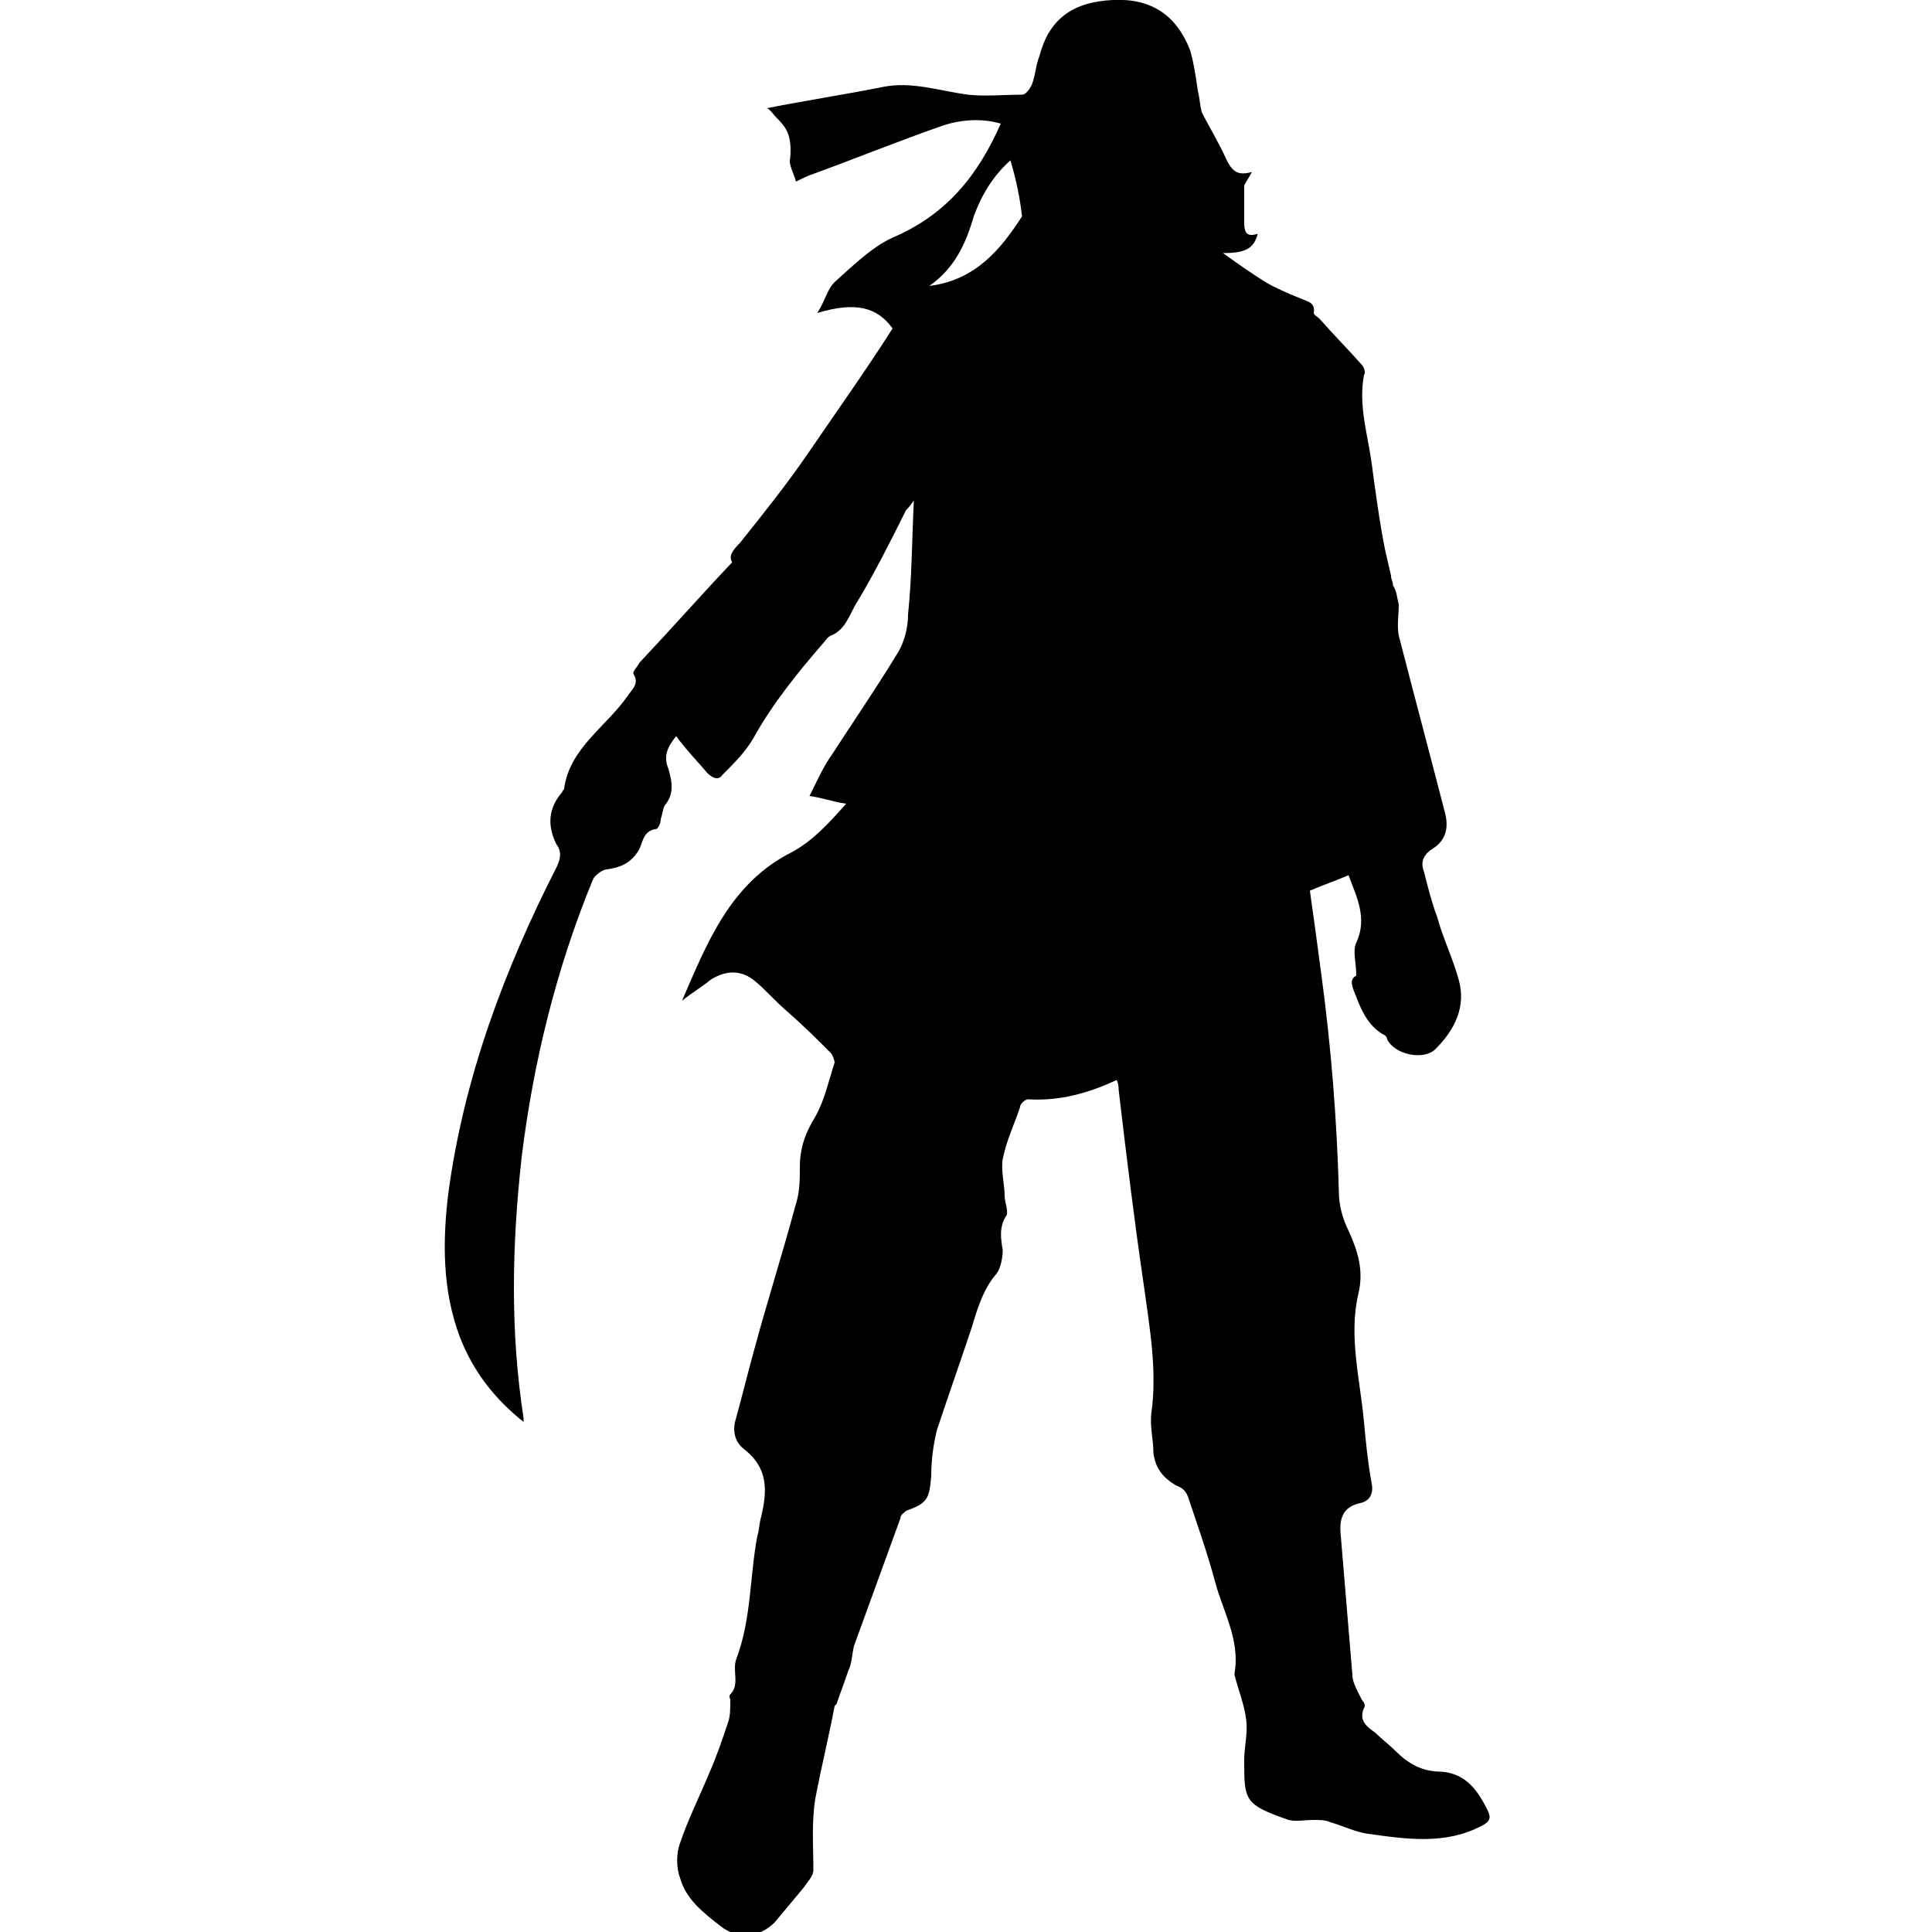 <?xml version="1.0" encoding="utf-8"?>
<!-- Generator: Adobe Illustrator 27.9.0, SVG Export Plug-In . SVG Version: 6.00 Build 0)  -->
<svg version="1.1" id="Layer_1" xmlns="http://www.w3.org/2000/svg" xmlns:xlink="http://www.w3.org/1999/xlink" x="0px" y="0px"
	 viewBox="0 0 100 100" style="enable-background:new 0 0 100 100;" xml:space="preserve">
<path d="M72.4,31.3c0,0.5-0.1,1.1,0,1.6c0.8,3.1,1.6,6.1,2.4,9.2c0.2,0.8,0,1.4-0.6,1.8c-0.5,0.3-0.7,0.7-0.5,1.2
	c0.2,0.8,0.4,1.6,0.7,2.4c0.3,1.1,0.8,2.1,1.1,3.2c0.4,1.4-0.2,2.6-1.2,3.6c-0.6,0.6-2.1,0.3-2.5-0.5c0-0.1-0.1-0.2-0.1-0.2
	c-0.8-0.4-1.2-1.2-1.5-2c-0.2-0.5-0.4-0.9,0-1.1c0-0.7-0.2-1.3,0-1.7c0.6-1.3,0-2.4-0.4-3.5c-0.7,0.3-1.3,0.5-2,0.8
	c0.2,1.4,0.4,2.9,0.6,4.4c0.5,3.7,0.8,7.5,0.9,11.2c0,0.7,0.2,1.4,0.5,2c0.5,1.1,0.8,2.1,0.5,3.3c-0.5,2.2,0.1,4.4,0.3,6.6
	c0.1,1.1,0.2,2.1,0.4,3.2c0.1,0.5-0.1,0.9-0.6,1c-0.9,0.2-1.1,0.8-1,1.7c0.2,2.4,0.4,4.8,0.6,7.2c0,0.4,0.3,0.9,0.5,1.3
	c0.1,0.1,0.2,0.3,0.1,0.4c-0.3,0.7,0.2,1,0.6,1.3c0.3,0.3,0.7,0.6,1,0.9c0.7,0.7,1.4,1.1,2.4,1.1c1.3,0.1,1.9,1,2.4,2
	c0.2,0.4,0.1,0.6-0.3,0.8c-1.9,1-3.9,0.7-6,0.4c-0.6-0.1-1.2-0.4-1.9-0.6c-0.2-0.1-0.5-0.1-0.8-0.1c-0.5,0-0.9,0.1-1.3,0
	c-2.3-0.8-2.3-1-2.3-3.1c0-0.7,0.2-1.4,0.1-2.1c-0.1-0.8-0.4-1.5-0.6-2.3c0,0,0-0.1,0-0.1c0.3-1.7-0.6-3.2-1-4.7
	c-0.4-1.5-0.9-2.9-1.4-4.4c-0.1-0.3-0.3-0.5-0.6-0.6c-0.7-0.4-1.1-0.9-1.2-1.7c0-0.7-0.2-1.4-0.1-2.1c0.3-2.2-0.1-4.4-0.4-6.6
	c-0.5-3.4-0.9-6.7-1.3-10.1c0-0.1,0-0.3-0.1-0.5c-1.5,0.7-3,1.1-4.6,1c-0.1,0-0.4,0.2-0.4,0.4c-0.3,0.9-0.7,1.7-0.9,2.7
	c-0.1,0.6,0.1,1.3,0.1,1.9c0,0.3,0.2,0.8,0.1,1c-0.4,0.6-0.3,1.2-0.2,1.8c0,0.4-0.1,0.9-0.3,1.2c-0.7,0.8-1,1.8-1.3,2.8
	c-0.6,1.8-1.2,3.5-1.8,5.3c-0.2,0.8-0.3,1.6-0.3,2.4c-0.1,1.2-0.2,1.4-1.3,1.8c-0.1,0.1-0.3,0.2-0.3,0.4c-0.8,2.2-1.6,4.4-2.4,6.6
	c-0.1,0.4-0.1,0.9-0.3,1.3c-0.2,0.6-0.4,1.1-0.6,1.7c0,0-0.1,0.1-0.1,0.1c-0.3,1.6-0.7,3.2-1,4.8c-0.2,1.2-0.1,2.5-0.1,3.7
	c0,0.3-0.3,0.6-0.5,0.9c-0.5,0.6-1,1.2-1.5,1.8c-0.8,0.8-1.9,0.9-2.8,0.2c-0.9-0.7-1.8-1.4-2.1-2.5c-0.2-0.5-0.2-1.3,0-1.8
	c0.4-1.2,1-2.4,1.5-3.6c0.4-0.9,0.7-1.8,1-2.7c0.1-0.3,0.1-0.7,0.1-1.1c0-0.1-0.1-0.2,0-0.3c0.5-0.5,0.1-1.2,0.3-1.8
	c0.8-2.1,0.7-4.3,1.1-6.4c0.1-0.3,0.1-0.7,0.2-1c0.3-1.3,0.4-2.5-0.9-3.5c-0.5-0.4-0.6-1-0.4-1.6c0.3-1.1,0.6-2.3,0.9-3.4
	c0.7-2.6,1.5-5.1,2.2-7.7c0.2-0.6,0.2-1.3,0.2-1.9c0-1,0.3-1.8,0.8-2.6c0.5-0.9,0.7-1.9,1-2.8c0-0.1-0.1-0.4-0.2-0.5
	c-0.7-0.7-1.4-1.4-2.2-2.1c-0.6-0.5-1.1-1.1-1.7-1.6c-0.7-0.6-1.5-0.6-2.3-0.1c-0.5,0.4-1,0.7-1.5,1.1c1.3-3,2.5-6.1,5.7-7.7
	c1.1-0.6,1.9-1.5,2.8-2.5c-0.7-0.1-1.2-0.3-1.9-0.4c0.4-0.8,0.7-1.5,1.2-2.2c1.1-1.7,2.2-3.3,3.3-5.1c0.4-0.6,0.6-1.4,0.6-2.1
	c0.2-1.9,0.2-3.8,0.3-5.9c-0.2,0.3-0.3,0.4-0.4,0.5c-0.8,1.6-1.6,3.2-2.5,4.7c-0.4,0.6-0.6,1.5-1.4,1.8c-0.2,0.1-0.3,0.3-0.4,0.4
	c-1.3,1.5-2.6,3.1-3.6,4.9c-0.4,0.7-1,1.3-1.6,1.9c-0.2,0.3-0.5,0.2-0.8-0.1c-0.5-0.6-1.1-1.2-1.6-1.9c-0.4,0.5-0.7,1-0.4,1.7
	c0.2,0.7,0.3,1.3-0.2,1.9c-0.1,0.2-0.1,0.4-0.2,0.7c0,0.2-0.1,0.4-0.2,0.5c-0.8,0.1-0.7,0.8-1,1.2c-0.4,0.6-0.9,0.8-1.6,0.9
	c-0.2,0-0.6,0.3-0.7,0.5c-1.9,4.6-3.1,9.5-3.7,14.4c-0.5,4.5-0.6,9,0.1,13.5c0,0,0,0.1,0,0.2c-1.5-1.2-2.6-2.6-3.3-4.4
	c-0.9-2.4-0.9-4.9-0.6-7.4c0.8-6,2.9-11.6,5.6-16.9c0.2-0.4,0.3-0.8,0-1.2c-0.5-1-0.4-1.9,0.3-2.7c0-0.1,0.1-0.1,0.1-0.2
	c0.3-2.1,2.2-3.2,3.3-4.8c0.2-0.3,0.6-0.6,0.3-1.1c-0.1-0.1,0.2-0.4,0.3-0.6c1.6-1.7,3.1-3.4,4.8-5.2c-0.2-0.3,0-0.6,0.4-1
	c1.2-1.5,2.4-3,3.5-4.6c1.5-2.2,3-4.3,4.4-6.5c-0.8-1.1-1.9-1.4-3.9-0.8c0.4-0.6,0.5-1.2,0.9-1.6c0.9-0.8,1.9-1.8,3-2.3
	c2.8-1.2,4.4-3.2,5.6-5.9c-1-0.3-2.1-0.2-3,0.1c-2.3,0.8-4.5,1.7-6.7,2.5c-0.3,0.1-0.5,0.2-0.9,0.4c-0.1-0.4-0.4-0.9-0.3-1.2
	C41,7,40.7,6.6,40.2,6.1c-0.2-0.2-0.3-0.4-0.5-0.5c2-0.4,4-0.7,6-1.1c1.5-0.3,2.9,0.2,4.4,0.4C51,5,52,4.9,52.9,4.9
	c0.2,0,0.4-0.3,0.5-0.5c0.2-0.5,0.2-1,0.4-1.5C54.3,1,55.5,0.1,57.6,0c2-0.1,3.3,0.8,4,2.6c0.2,0.7,0.3,1.4,0.4,2.1
	c0.1,0.4,0.1,0.7,0.2,1.1c0.4,0.8,0.9,1.6,1.3,2.5c0.3,0.6,0.6,0.8,1.3,0.6c-0.1,0.2-0.3,0.5-0.4,0.7c0,0.6,0,1.3,0,1.9
	c0,0.5,0.1,0.8,0.7,0.6c-0.2,0.8-0.7,1-1.8,1c0.7,0.5,1.4,1,2.2,1.5c0.5,0.3,1.2,0.6,1.7,0.8c0.4,0.2,0.9,0.2,0.8,0.8
	c0,0.1,0.2,0.2,0.3,0.3c0.7,0.8,1.5,1.6,2.2,2.4c0.1,0.1,0.2,0.4,0.1,0.5c-0.3,1.6,0.2,3.1,0.4,4.6c0.2,1.5,0.4,3,0.7,4.5
	c0.1,0.4,0.2,0.9,0.3,1.3c0,0.2,0.1,0.3,0.1,0.5C72.3,30.6,72.3,30.9,72.4,31.3z M52.3,8.3c-0.9,0.8-1.5,1.8-1.9,2.9
	c-0.4,1.4-1,2.7-2.3,3.6c2.4-0.3,3.7-1.9,4.8-3.6C52.8,10.3,52.6,9.3,52.3,8.3z"/>
</svg>
